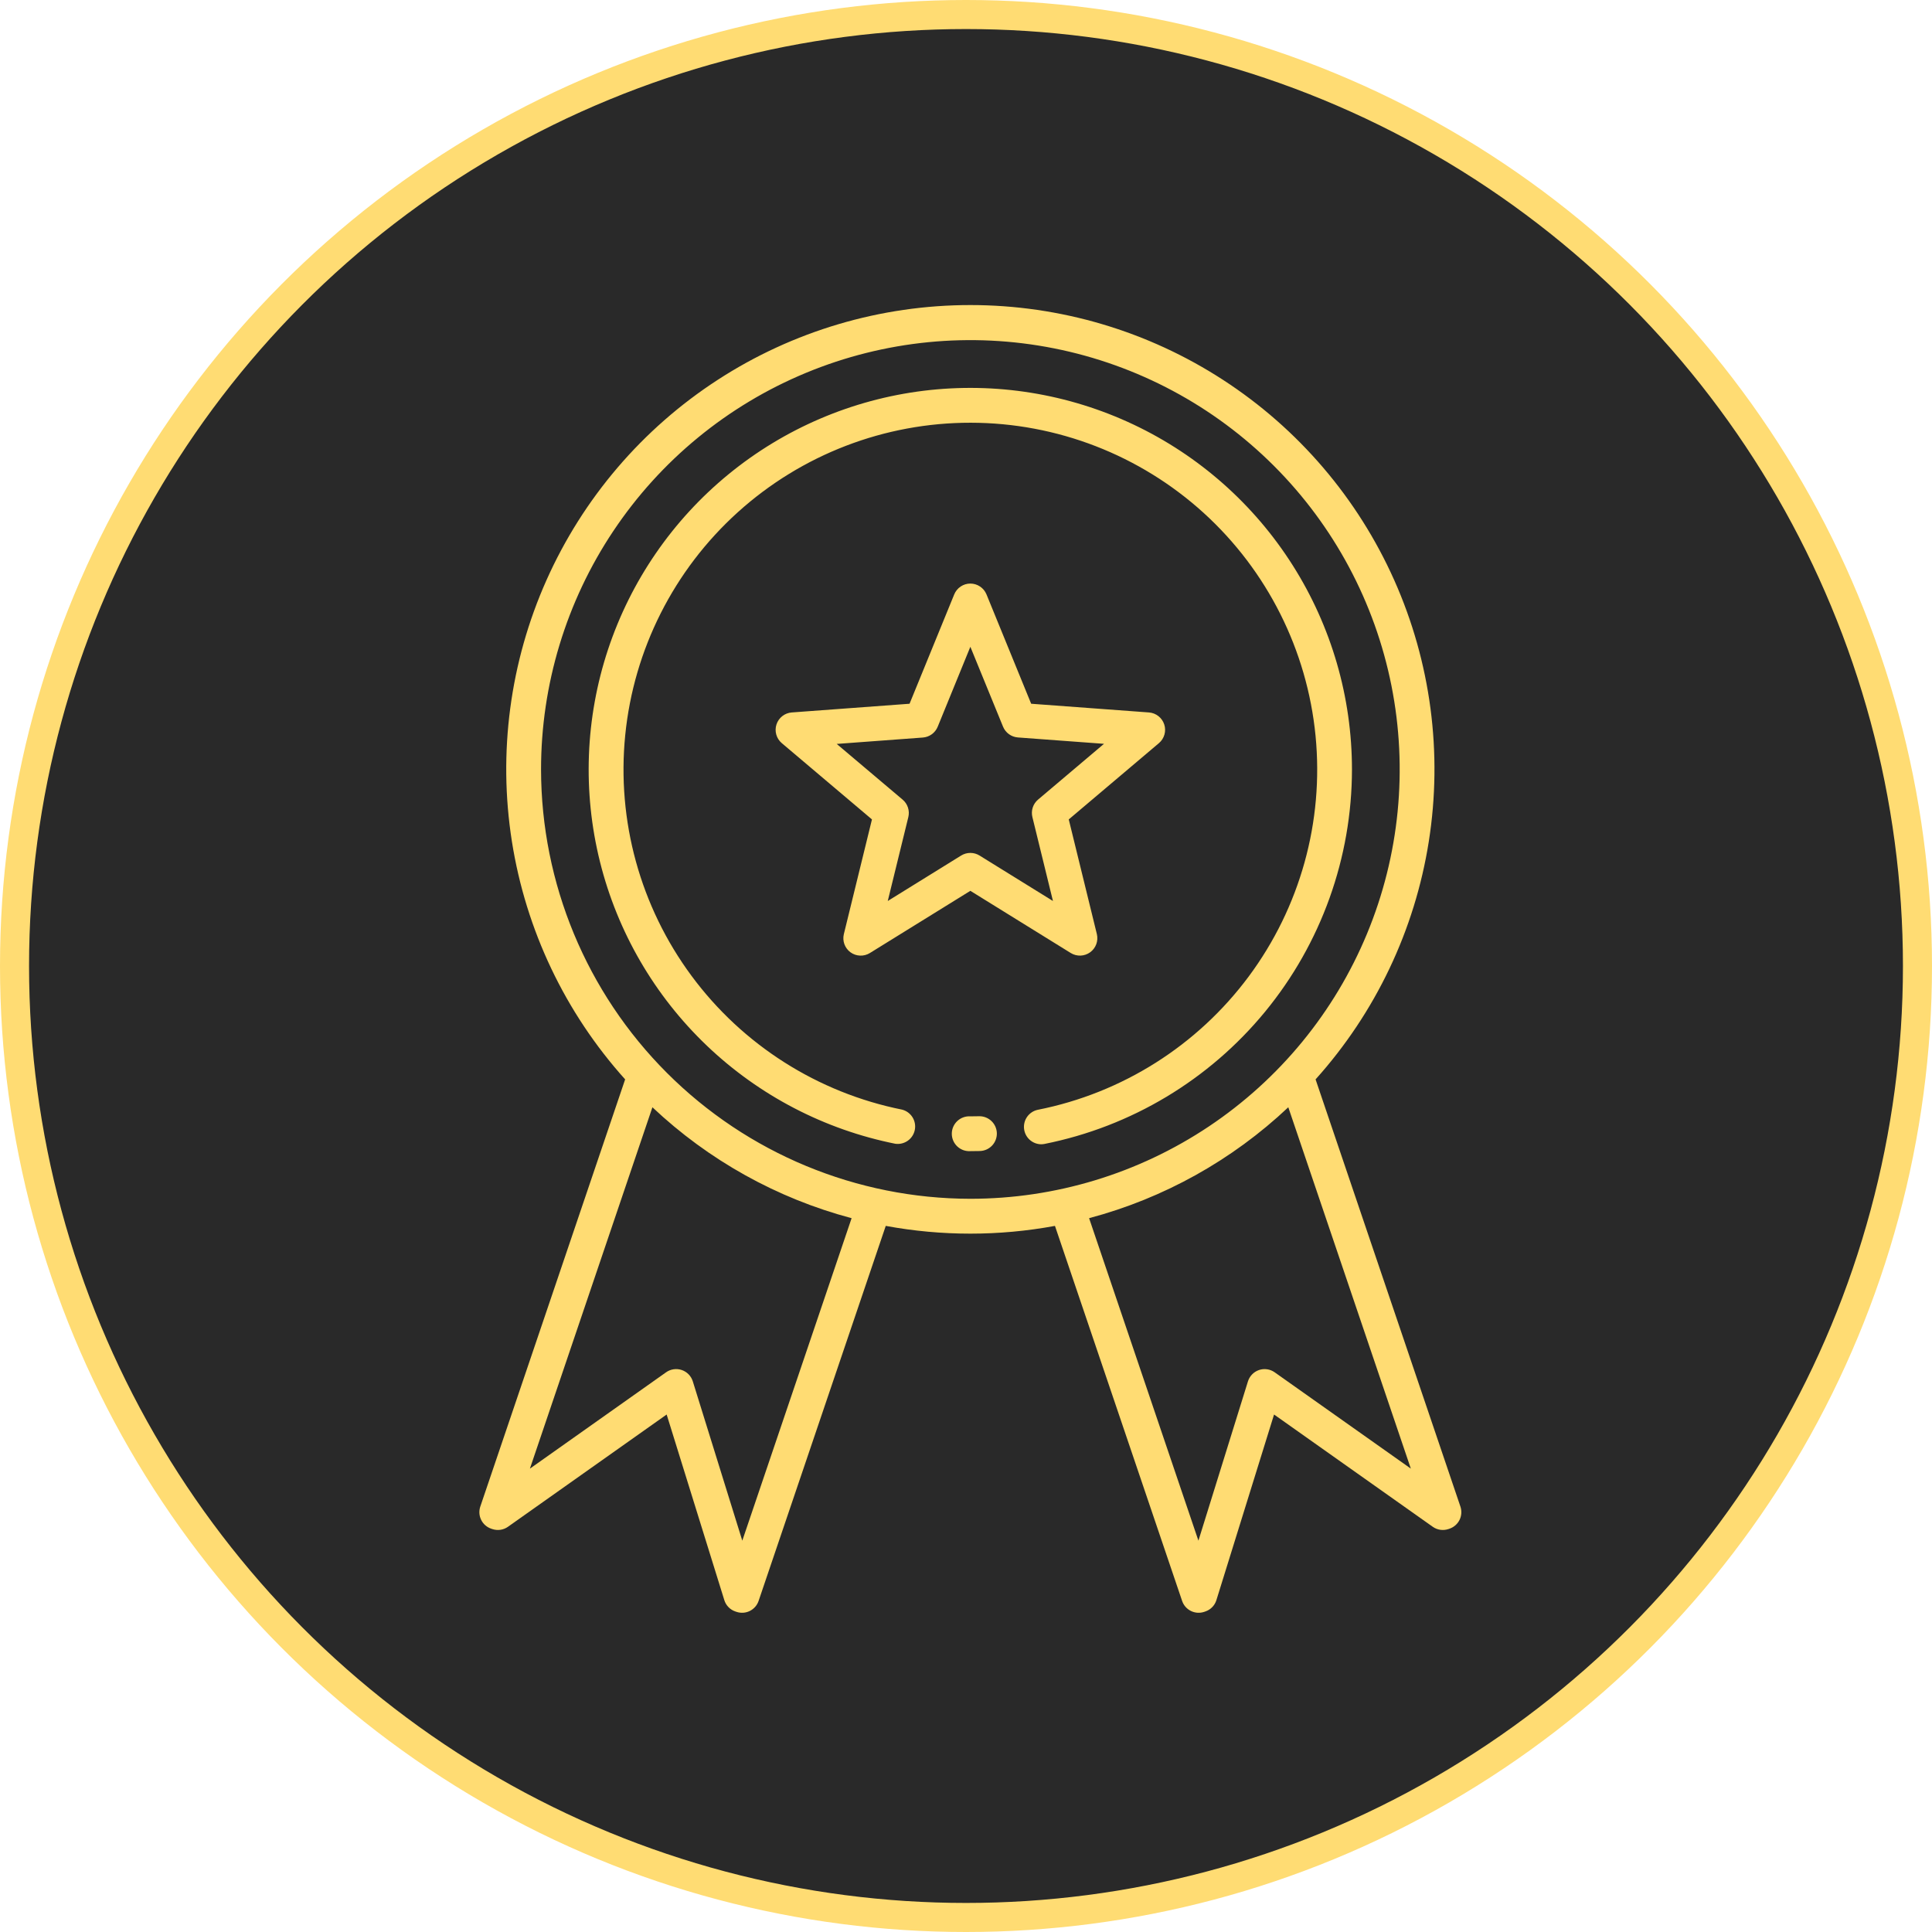 <svg width="133" height="133" viewBox="0 0 133 133" fill="none" xmlns="http://www.w3.org/2000/svg">
<circle cx="66.5" cy="66.5" r="65.5" fill="#292929" stroke="#FFDC73" stroke-width="2"/>
<path d="M58.549 65.558C58.742 65.697 58.971 65.776 59.209 65.785C59.447 65.794 59.682 65.732 59.884 65.607L66.8 61.325L73.717 65.609C73.919 65.732 74.153 65.793 74.39 65.784C74.626 65.774 74.855 65.695 75.046 65.556C75.238 65.417 75.384 65.224 75.467 65.002C75.549 64.781 75.564 64.539 75.51 64.309L73.574 56.409L79.785 51.155C79.966 51.001 80.096 50.797 80.161 50.568C80.225 50.34 80.221 50.097 80.147 49.871C80.074 49.646 79.935 49.447 79.749 49.3C79.562 49.153 79.337 49.064 79.1 49.046L70.986 48.446L67.909 40.915C67.818 40.695 67.664 40.508 67.467 40.376C67.27 40.244 67.037 40.173 66.8 40.173C66.562 40.173 66.33 40.244 66.133 40.376C65.936 40.508 65.782 40.695 65.691 40.915L62.614 48.446L54.5 49.046C54.263 49.064 54.038 49.153 53.851 49.3C53.665 49.447 53.526 49.646 53.453 49.871C53.379 50.097 53.375 50.34 53.439 50.568C53.504 50.797 53.634 51.001 53.815 51.155L60.026 56.409L58.09 64.309C58.035 64.539 58.049 64.781 58.13 65.003C58.212 65.225 58.358 65.418 58.549 65.558ZM57.6 51.212L63.53 50.773C63.752 50.756 63.965 50.678 64.146 50.547C64.326 50.416 64.466 50.238 64.551 50.032L66.8 44.525L69.05 50.025C69.135 50.231 69.275 50.409 69.455 50.54C69.635 50.671 69.848 50.749 70.07 50.766L76 51.205L71.46 55.045C71.29 55.189 71.163 55.377 71.094 55.589C71.026 55.801 71.017 56.028 71.07 56.245L72.486 62.025L67.431 58.894C67.241 58.777 67.023 58.715 66.8 58.715C66.577 58.715 66.359 58.777 66.169 58.894L61.114 62.025L62.53 56.249C62.583 56.032 62.574 55.805 62.505 55.593C62.437 55.382 62.31 55.193 62.14 55.049L57.6 51.212ZM93.07 52.975C93.063 59.056 90.95 64.946 87.091 69.645C83.231 74.344 77.863 77.561 71.9 78.75C71.823 78.765 71.745 78.772 71.667 78.773C71.373 78.767 71.091 78.654 70.874 78.454C70.658 78.254 70.523 77.982 70.495 77.689C70.466 77.396 70.547 77.103 70.72 76.865C70.894 76.627 71.149 76.462 71.437 76.4C77.251 75.249 82.429 71.976 85.964 67.219C89.499 62.462 91.139 56.56 90.564 50.662C89.989 44.763 87.241 39.289 82.854 35.303C78.467 31.319 72.754 29.108 66.828 29.101C60.901 29.093 55.183 31.291 50.787 35.266C46.39 39.24 43.629 44.708 43.041 50.606C42.452 56.503 44.078 62.409 47.602 67.174C51.125 71.939 56.296 75.224 62.107 76.389C62.402 76.467 62.656 76.655 62.818 76.914C62.979 77.173 63.036 77.484 62.976 77.784C62.916 78.083 62.745 78.349 62.496 78.526C62.247 78.703 61.941 78.779 61.638 78.738C56.76 77.761 52.259 75.419 48.659 71.984C45.06 68.549 42.51 64.163 41.305 59.336C40.101 54.508 40.292 49.438 41.856 44.715C43.421 39.992 46.294 35.811 50.142 32.657C53.99 29.503 58.654 27.506 63.593 26.899C68.531 26.293 73.54 27.101 78.037 29.229C82.534 31.357 86.334 34.719 88.995 38.923C91.657 43.127 93.07 47.999 93.07 52.975ZM68.624 78.011C68.631 78.328 68.512 78.635 68.293 78.865C68.074 79.095 67.772 79.229 67.455 79.237C67.237 79.242 67.019 79.244 66.8 79.245C66.636 79.255 66.472 79.232 66.317 79.177C66.163 79.121 66.022 79.035 65.902 78.923C65.782 78.811 65.687 78.675 65.621 78.524C65.556 78.374 65.522 78.211 65.522 78.047C65.522 77.883 65.556 77.721 65.621 77.57C65.687 77.42 65.782 77.284 65.902 77.172C66.022 77.06 66.163 76.973 66.317 76.918C66.472 76.862 66.636 76.839 66.8 76.85C67 76.85 67.2 76.847 67.4 76.842C67.717 76.835 68.024 76.955 68.253 77.174C68.483 77.393 68.616 77.694 68.624 78.011ZM100.537 103.716L90.565 74.305C94.692 69.713 97.399 64.023 98.36 57.924C99.322 51.826 98.495 45.579 95.981 39.94C93.467 34.301 89.373 29.511 84.194 26.15C79.016 22.789 72.974 21 66.8 21C60.626 21 54.584 22.789 49.406 26.15C44.227 29.511 40.133 34.301 37.619 39.94C35.105 45.579 34.278 51.826 35.239 57.924C36.201 64.023 38.908 69.713 43.035 74.305L33.063 103.716C32.962 104.017 32.983 104.345 33.124 104.63C33.264 104.915 33.512 105.132 33.812 105.235L33.892 105.262C34.071 105.322 34.262 105.339 34.449 105.312C34.636 105.285 34.814 105.214 34.968 105.105L45.893 97.376L49.863 110.156C49.919 110.337 50.017 110.502 50.15 110.637C50.282 110.773 50.445 110.875 50.625 110.935L50.704 110.962C51.005 111.063 51.333 111.04 51.617 110.9C51.901 110.759 52.118 110.512 52.221 110.212L60.976 84.391C64.826 85.103 68.774 85.103 72.624 84.391L81.379 110.212C81.481 110.512 81.698 110.759 81.983 110.9C82.267 111.04 82.595 111.063 82.896 110.962L82.975 110.935C83.155 110.875 83.317 110.773 83.45 110.637C83.582 110.502 83.681 110.337 83.737 110.156L87.707 97.376L98.632 105.105C98.786 105.214 98.964 105.285 99.151 105.312C99.338 105.339 99.529 105.322 99.708 105.262L99.788 105.235C100.088 105.132 100.336 104.915 100.476 104.63C100.616 104.345 100.638 104.017 100.537 103.716ZM51.1 106.06L47.692 95.09C47.635 94.909 47.537 94.745 47.405 94.61C47.273 94.475 47.111 94.373 46.932 94.312C46.753 94.252 46.562 94.234 46.375 94.261C46.188 94.288 46.01 94.359 45.856 94.468L36.479 101.102L44.913 76.225C48.777 79.871 53.49 82.496 58.625 83.861L51.1 106.06ZM37.246 52.975C37.245 47.129 38.977 41.414 42.224 36.553C45.471 31.692 50.087 27.904 55.487 25.666C60.888 23.428 66.831 22.842 72.564 23.982C78.298 25.122 83.564 27.937 87.698 32.07C91.832 36.203 94.647 41.469 95.788 47.203C96.928 52.936 96.343 58.879 94.106 64.279C91.869 69.68 88.081 74.296 83.221 77.544C78.36 80.792 72.646 82.525 66.8 82.525C58.965 82.516 51.454 79.4 45.913 73.86C40.373 68.32 37.256 60.809 37.246 52.975ZM87.746 94.468C87.591 94.359 87.414 94.289 87.227 94.262C87.04 94.235 86.849 94.252 86.671 94.313C86.492 94.374 86.33 94.475 86.198 94.611C86.066 94.746 85.968 94.91 85.911 95.09L82.5 106.06L74.974 83.86C80.109 82.495 84.822 79.871 88.687 76.225L97.122 101.1L87.746 94.468Z" fill="#FFDC73"/>
</svg>
